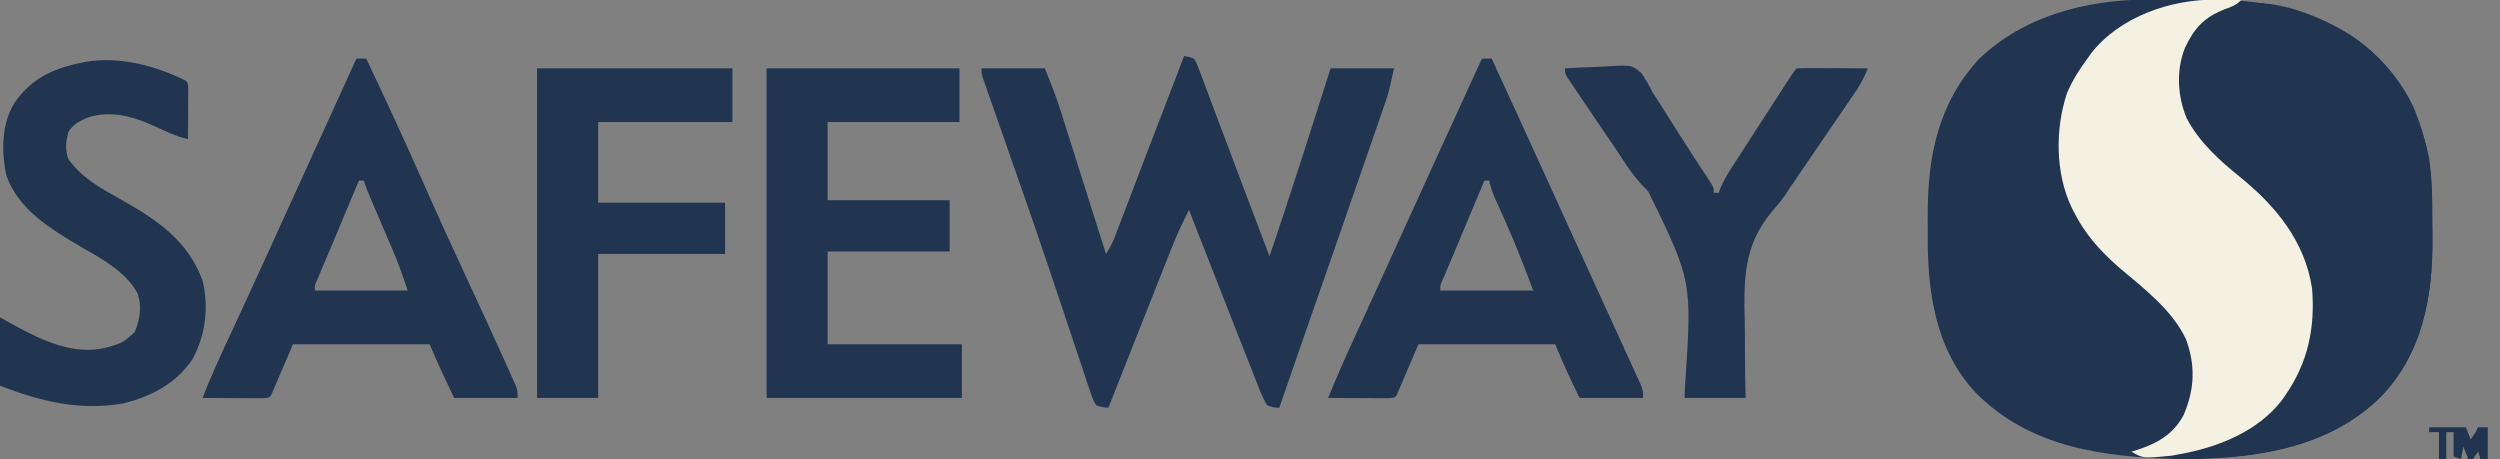 <?xml version="1.0" encoding="UTF-8"?>
<svg version="1.1" xmlns="http://www.w3.org/2000/svg" width="1024" height="188">
<rect width="100%" height="100%" fill="#808080" stroke="none"/>
<!-- Left Half of Logo -->
<path d="M0 0 C1.036 -0.006 2.072 -0.011 3.139 -0.017 C5.327 -0.027 7.515 -0.033 9.702 -0.037 C12.994 -0.047 16.285 -0.078 19.576 -0.109 C35.031 -0.188 49.707 0.807 64.41 5.953 C65.156 6.21 65.902 6.467 66.67 6.731 C85.113 13.346 99.753 25.878 108.41 43.516 C113.897 56.212 116.223 69.201 116.301 82.98 C116.306 83.791 116.312 84.601 116.318 85.436 C116.327 87.142 116.334 88.849 116.338 90.556 C116.348 93.103 116.379 95.65 116.41 98.197 C116.564 121.929 112.246 145.26 95.098 162.891 C72.964 184.551 41.787 188.438 12.098 188.203 C-18.235 187.39 -48.279 183.632 -70.616 161.101 C-87.157 143.446 -90.452 119.778 -90.293 96.558 C-90.277 93.772 -90.293 90.987 -90.312 88.201 C-90.342 64.301 -86.035 42.557 -69.371 24.453 C-50.829 6.566 -25.19 0.11 0 0 Z " fill="#213551" transform="translate(879.902,-0.203)"/>
<!-- Right Half of Logo -->
<path d="M0 0 C17.98 12.217 27.732 29.51 32.062 50.562 C32.901 56.489 33.232 62.36 33.266 68.34 C33.271 69.15 33.277 69.96 33.283 70.795 C33.292 72.502 33.299 74.209 33.303 75.915 C33.312 78.463 33.343 81.009 33.375 83.557 C33.528 107.288 29.211 130.62 12.062 148.25 C-9.671 169.518 -39.288 173.065 -68.389 173.6 C-71.316 173.557 -74.082 173.212 -76.938 172.562 C-76.938 172.232 -76.938 171.903 -76.938 171.562 C-75.933 171.404 -74.929 171.245 -73.895 171.082 C-54.548 167.854 -37.936 161.054 -26.09 144.852 C-17.332 131.469 -15.181 115.934 -17.402 100.289 C-22.098 79.115 -37.486 65.298 -53.312 51.812 C-62.223 44.047 -70.226 34.724 -71.176 22.496 C-71.397 12.064 -70.063 2.874 -62.641 -4.941 C-44.772 -20.638 -18.143 -11.131 0 0 Z " fill="#213551" transform="translate(962.938,14.438)"/>
<!-- W -->
<path d="M0 0 C1.868 0.223 1.868 0.223 4 1 C5.166 2.899 5.166 2.899 6.115 5.427 C6.48 6.375 6.845 7.323 7.221 8.3 C7.603 9.341 7.985 10.381 8.379 11.453 C8.788 12.529 9.197 13.605 9.619 14.713 C10.948 18.22 12.255 21.735 13.562 25.25 C14.463 27.638 15.365 30.025 16.269 32.411 C18.048 37.117 19.818 41.827 21.581 46.539 C23.624 52.001 25.685 57.457 27.762 62.906 C28.028 63.604 28.294 64.302 28.568 65.021 C28.82 65.683 29.072 66.345 29.332 67.026 C31.231 72.014 33.118 77.006 35 82 C43.656 56.436 51.832 30.723 60 5 C68.58 5 77.16 5 86 5 C83.75 15.125 83.75 15.125 82.083 19.939 C81.711 21.022 81.338 22.106 80.955 23.222 C80.353 24.949 80.353 24.949 79.738 26.711 C79.315 27.936 78.893 29.161 78.457 30.424 C77.317 33.726 76.171 37.027 75.024 40.326 C73.829 43.768 72.639 47.212 71.448 50.656 C68.64 58.773 65.822 66.887 63 75 C62.606 76.133 62.212 77.267 61.806 78.434 C58.004 89.366 54.19 100.293 50.369 111.218 C46.552 122.136 42.773 133.067 39 144 C36.719 143.966 36.719 143.966 34 143 C32.546 140.473 31.515 138.243 30.495 135.543 C30.182 134.762 29.869 133.982 29.547 133.178 C28.516 130.593 27.514 127.998 26.512 125.402 C25.803 123.609 25.093 121.817 24.381 120.026 C22.511 115.306 20.664 110.577 18.823 105.846 C16.94 101.021 15.034 96.205 13.131 91.389 C9.398 81.934 5.691 72.47 2 63 C-0.627 68.129 -3.011 73.248 -5.116 78.609 C-5.4 79.323 -5.683 80.036 -5.975 80.771 C-6.898 83.096 -7.816 85.423 -8.734 87.75 C-9.379 89.375 -10.023 91.001 -10.668 92.626 C-12.354 96.879 -14.037 101.134 -15.718 105.389 C-17.438 109.741 -19.163 114.091 -20.887 118.441 C-24.262 126.959 -27.632 135.479 -31 144 C-33.347 143.849 -33.347 143.849 -36 143 C-37.374 140.626 -37.374 140.626 -38.441 137.418 C-38.853 136.214 -39.265 135.01 -39.69 133.77 C-40.124 132.433 -40.558 131.095 -40.992 129.758 C-41.458 128.373 -41.926 126.99 -42.395 125.606 C-43.393 122.656 -44.377 119.702 -45.351 116.744 C-46.875 112.116 -48.426 107.498 -49.983 102.881 C-51.796 97.5 -53.603 92.117 -55.401 86.731 C-58.996 75.971 -62.696 65.249 -66.459 54.546 C-67.653 51.145 -68.842 47.742 -70.031 44.34 C-71.603 39.842 -73.178 35.346 -74.753 30.85 C-76.319 26.38 -77.879 21.909 -79.438 17.438 C-79.996 15.847 -79.996 15.847 -80.566 14.224 C-80.894 13.283 -81.221 12.341 -81.559 11.371 C-81.84 10.566 -82.122 9.761 -82.412 8.931 C-83 7 -83 7 -83 5 C-74.42 5 -65.84 5 -57 5 C-54.681 10.797 -52.486 16.294 -50.618 22.194 C-50.31 23.162 -50.31 23.162 -49.996 24.149 C-49.332 26.236 -48.674 28.325 -48.016 30.414 C-47.551 31.88 -47.086 33.345 -46.62 34.81 C-45.407 38.633 -44.198 42.457 -42.991 46.282 C-41.753 50.198 -40.511 54.113 -39.27 58.027 C-36.842 65.684 -34.42 73.341 -32 81 C-30.245 78.367 -29.214 76.222 -28.096 73.299 C-27.728 72.342 -27.36 71.385 -26.981 70.399 C-26.585 69.358 -26.189 68.318 -25.781 67.246 C-25.364 66.158 -24.947 65.07 -24.516 63.948 C-23.174 60.446 -21.837 56.942 -20.5 53.438 C-19.631 51.166 -18.761 48.894 -17.891 46.623 C-16.148 42.073 -14.407 37.523 -12.668 32.972 C-8.462 21.975 -4.231 10.988 0 0 Z " fill="#213551" transform="translate(485,23)"/>
<!-- Logo S -->
<path d="M0 0 C0.966 0.009 1.931 0.018 2.926 0.027 C5.284 0.051 7.642 0.083 10 0.125 C7.766 2.359 6.265 2.844 3.312 3.875 C-5.147 7.215 -9.2 11.563 -13.055 19.758 C-16.715 28.924 -16.096 39.577 -12.324 48.602 C-7.256 58.26 1.042 65.806 9.438 72.562 C24.128 84.428 36.069 98.961 39 118.125 C40.374 134.247 37.366 148.695 28 162.125 C27.539 162.789 27.077 163.453 26.602 164.137 C16.626 176.966 0.483 183.298 -15 186.125 C-16.238 186.352 -17.475 186.579 -18.75 186.812 C-30.129 187.907 -30.129 187.907 -35 185.125 C-34.299 184.917 -33.597 184.71 -32.875 184.496 C-24.491 181.774 -17.905 178.168 -13.625 170.188 C-9.079 159.707 -8.646 149.85 -12.633 139.059 C-18.249 127.008 -30.277 117.953 -40.25 109.5 C-47.867 102.811 -53.939 96.045 -58.5 87 C-58.826 86.356 -59.152 85.711 -59.488 85.047 C-66.172 70.996 -66.246 52.819 -61.328 38.203 C-59.114 33.071 -56.334 28.599 -53 24.125 C-52.5 23.419 -52 22.712 -51.484 21.984 C-39.708 6.877 -18.493 -0.332 0 0 Z " fill="#F4F1E3" transform="translate(908,-0.125)"/>
<!-- A1 -->
<path d="M0 0 C1.32 0 2.64 0 4 0 C11.781 16.393 19.43 32.833 26.75 49.438 C32.604 62.716 38.625 75.908 44.75 89.062 C50.291 100.972 55.818 112.886 61.188 124.875 C61.687 125.98 62.186 127.085 62.7 128.223 C63.143 129.219 63.586 130.216 64.043 131.242 C64.425 132.097 64.807 132.951 65.2 133.832 C66 136 66 136 66 139 C57.42 139 48.84 139 40 139 C38.907 136.669 37.814 134.339 36.688 131.938 C36.349 131.218 36.011 130.499 35.663 129.758 C35.386 129.166 35.109 128.574 34.824 127.965 C34.547 127.373 34.269 126.781 33.983 126.172 C32.608 123.135 31.313 120.064 30 117 C11.52 117 -6.96 117 -26 117 C-28.97 123.93 -31.94 130.86 -35 138 C-36 139 -36 139 -38.592 139.114 C-39.718 139.108 -40.844 139.103 -42.004 139.098 C-43.219 139.094 -44.434 139.091 -45.686 139.088 C-46.965 139.08 -48.244 139.071 -49.562 139.062 C-50.846 139.058 -52.129 139.053 -53.451 139.049 C-56.634 139.037 -59.817 139.021 -63 139 C-59.73 130.289 -55.786 121.897 -51.864 113.467 C-49.837 109.11 -47.819 104.748 -45.801 100.387 C-45.393 99.505 -44.985 98.624 -44.564 97.716 C-40.798 89.577 -37.078 81.418 -33.375 73.25 C-32.16 70.572 -30.945 67.893 -29.73 65.215 C-29.279 64.219 -29.279 64.219 -28.818 63.202 C-25.125 55.065 -21.406 46.939 -17.688 38.812 C-11.773 25.884 -5.874 12.948 0 0 Z M1 50 C-0.76 54.195 -2.52 58.39 -4.28 62.585 C-4.876 64.007 -5.472 65.429 -6.069 66.85 C-6.356 67.535 -6.643 68.22 -6.939 68.926 C-7.226 69.608 -7.512 70.29 -7.807 70.993 C-8.38 72.36 -8.952 73.727 -9.524 75.094 C-10.855 78.274 -12.192 81.451 -13.542 84.623 C-13.998 85.701 -14.455 86.78 -14.926 87.891 C-15.53 89.306 -15.53 89.306 -16.146 90.751 C-17.118 92.911 -17.118 92.911 -17 95 C-4.46 95 8.08 95 21 95 C19.061 89.182 17.098 83.609 14.68 78.008 C14.376 77.295 14.071 76.583 13.758 75.848 C12.8 73.606 11.838 71.365 10.875 69.125 C9.906 66.863 8.938 64.6 7.97 62.337 C7.372 60.938 6.772 59.539 6.171 58.14 C5.017 55.446 3.927 52.782 3 50 C2.34 50 1.68 50 1 50 Z " fill="#213551" transform="translate(146,24)"/>
<!-- A2 -->
<path d="M0 0 C1.32 0 2.64 0 4 0 C12.842 19.206 21.663 38.421 30.4 57.675 C34.6 66.929 38.82 76.173 43.05 85.413 C45.043 89.767 47.032 94.123 49.021 98.48 C50.7 102.156 52.381 105.833 54.066 109.507 C55.735 113.148 57.399 116.791 59.059 120.436 C59.681 121.801 60.306 123.166 60.933 124.529 C61.794 126.402 62.648 128.279 63.5 130.156 C63.985 131.217 64.469 132.277 64.969 133.369 C66 136 66 136 66 139 C57.42 139 48.84 139 40 139 C36.398 131.795 33.098 124.436 30 117 C11.52 117 -6.96 117 -26 117 C-28.97 123.93 -31.94 130.86 -35 138 C-36 139 -36 139 -38.592 139.114 C-39.718 139.108 -40.844 139.103 -42.004 139.098 C-43.219 139.094 -44.434 139.091 -45.686 139.088 C-46.965 139.08 -48.244 139.071 -49.562 139.062 C-50.846 139.058 -52.129 139.053 -53.451 139.049 C-56.634 139.037 -59.817 139.021 -63 139 C-59.442 130.233 -55.598 121.619 -51.644 113.026 C-50.231 109.955 -48.822 106.882 -47.413 103.809 C-46.683 102.217 -45.953 100.624 -45.222 99.032 C-41.936 91.869 -38.673 84.695 -35.416 77.518 C-23.675 51.65 -11.845 25.821 0 0 Z M1 50 C-0.76 54.195 -2.52 58.39 -4.28 62.585 C-4.876 64.007 -5.472 65.429 -6.069 66.85 C-6.356 67.535 -6.643 68.22 -6.939 68.926 C-7.226 69.608 -7.512 70.29 -7.807 70.993 C-8.38 72.36 -8.952 73.727 -9.524 75.094 C-10.855 78.274 -12.192 81.451 -13.542 84.623 C-13.998 85.701 -14.455 86.78 -14.926 87.891 C-15.53 89.306 -15.53 89.306 -16.146 90.751 C-17.118 92.911 -17.118 92.911 -17 95 C-4.46 95 8.08 95 21 95 C17.274 85.065 13.54 75.387 9.188 65.75 C8.22 63.6 7.255 61.449 6.293 59.297 C5.876 58.372 5.458 57.448 5.028 56.495 C4.135 54.327 3.489 52.288 3 50 C2.34 50 1.68 50 1 50 Z " fill="#213551" transform="translate(607,24)"/>
<!-- E -->
<path d="M0 0 C26.07 0 52.14 0 79 0 C79 7.26 79 14.52 79 22 C61.18 22 43.36 22 25 22 C25 32.56 25 43.12 25 54 C41.5 54 58 54 75 54 C75 60.93 75 67.86 75 75 C58.5 75 42 75 25 75 C25 87.54 25 100.08 25 113 C43.15 113 61.3 113 80 113 C80 120.26 80 127.52 80 135 C53.6 135 27.2 135 0 135 C0 90.45 0 45.9 0 0 Z " fill="#213551" transform="translate(314,28)"/>
<!-- S -->
<path d="M0 0 C1 1 1 1 1.114 3.225 C1.106 4.662 1.106 4.662 1.098 6.129 C1.093 7.681 1.093 7.681 1.088 9.264 C1.075 10.897 1.075 10.897 1.062 12.562 C1.058 13.655 1.053 14.747 1.049 15.873 C1.037 18.582 1.021 21.291 1 24 C-3.882 22.892 -8.279 20.702 -12.805 18.615 C-21.639 14.643 -30.828 12.03 -40.312 15.25 C-43.605 16.673 -45.947 17.962 -48 21 C-49.057 25.368 -49.371 27.788 -48.062 32.062 C-42.555 39.906 -34.474 44.26 -26.25 48.812 C-11.56 57.185 0.979 65.523 7 82 C9.607 93.091 8.197 104.321 2.715 114.352 C-4.138 124.24 -14.176 129.469 -25.625 132.25 C-43.456 135.343 -59.321 131.415 -76 125 C-76 115.76 -76 106.52 -76 97 C-73.752 98.237 -71.504 99.475 -69.188 100.75 C-58.063 106.752 -45.463 112.582 -32.562 109.398 C-25.798 107.487 -25.798 107.487 -20.812 103.062 C-18.692 97.68 -17.7 92.443 -19.801 86.879 C-24.84 77.996 -34.351 73.001 -42.938 68.062 C-55.019 60.946 -68.379 52.93 -73.34 39.035 C-75.494 29.13 -75.445 17.802 -70 9 C-62.612 -1.549 -53.245 -5.296 -40.944 -7.675 C-27.023 -10.004 -12.462 -6.164 0 0 Z " fill="#213551" transform="translate(76,33)"/>
<!-- F -->
<path d="M0 0 C26.4 0 52.8 0 80 0 C80 7.26 80 14.52 80 22 C61.85 22 43.7 22 25 22 C25 32.89 25 43.78 25 55 C42.16 55 59.32 55 77 55 C77 61.93 77 68.86 77 76 C59.84 76 42.68 76 25 76 C25 95.47 25 114.94 25 135 C16.75 135 8.5 135 0 135 C0 90.45 0 45.9 0 0 Z " fill="#213551" transform="translate(220,28)"/>
<!-- Y -->
<path d="M0 0 C4.001 -0.249 7.999 -0.429 12.006 -0.549 C13.365 -0.599 14.724 -0.667 16.082 -0.754 C27.272 -1.453 27.272 -1.453 31.258 1.899 C33.104 4.509 34.553 7.151 36 10 C37.103 11.741 38.223 13.472 39.359 15.191 C40.492 16.98 41.622 18.771 42.75 20.562 C46.254 26.107 49.757 31.65 53.352 37.137 C53.864 37.919 54.376 38.701 54.903 39.508 C55.865 40.973 56.83 42.436 57.8 43.897 C61 48.78 61 48.78 61 51 C61.66 51 62.32 51 63 51 C63.263 50.283 63.526 49.567 63.798 48.828 C65.041 45.903 66.515 43.415 68.238 40.746 C68.888 39.735 69.537 38.725 70.207 37.684 C71.249 36.077 71.249 36.077 72.312 34.438 C73.022 33.337 73.732 32.236 74.463 31.102 C75.923 28.838 77.385 26.576 78.851 24.316 C80.875 21.193 82.895 18.068 84.914 14.941 C86.088 13.127 87.263 11.313 88.438 9.5 C88.986 8.652 89.535 7.805 90.101 6.931 C90.603 6.16 91.104 5.389 91.621 4.594 C92.059 3.92 92.496 3.247 92.947 2.553 C94 1 94 1 95 0 C97.146 -0.088 99.294 -0.107 101.441 -0.098 C102.747 -0.094 104.052 -0.091 105.396 -0.088 C106.785 -0.08 108.174 -0.071 109.562 -0.062 C110.955 -0.057 112.348 -0.053 113.74 -0.049 C117.16 -0.037 120.58 -0.021 124 0 C122.558 4.044 120.6 7.303 118.176 10.84 C117.609 11.672 117.609 11.672 117.03 12.521 C115.795 14.329 114.554 16.133 113.312 17.938 C112.449 19.199 111.586 20.462 110.724 21.724 C108.98 24.276 107.234 26.826 105.486 29.374 C102.627 33.542 99.782 37.72 96.938 41.899 C95.255 44.372 93.569 46.845 91.883 49.316 C91.317 50.184 90.751 51.051 90.168 51.945 C88.437 54.385 86.679 56.529 84.709 58.764 C73.179 72.556 73.219 86.472 73.644 103.582 C73.718 107.136 73.715 110.69 73.721 114.244 C73.742 121.165 73.85 128.081 74 135 C65.75 135 57.5 135 49 135 C49.104 132.403 49.104 132.403 49.21 129.753 C52.086 87.17 52.086 87.17 34.137 50.434 C33.266 49.531 32.395 48.629 31.498 47.699 C27.49 43.369 24.398 38.495 21.188 33.562 C19.996 31.806 18.801 30.052 17.602 28.301 C13.743 22.625 9.892 16.945 6.062 11.25 C5.452 10.35 4.842 9.449 4.214 8.522 C3.66 7.695 3.106 6.868 2.535 6.016 C2.044 5.286 1.553 4.557 1.047 3.806 C0 2 0 2 0 0 Z " fill="#213551" transform="translate(641,28)"/>
<!-- TM -->
<path d="M0 0 C4.95 0 9.9 0 15 0 C15.66 1.65 16.32 3.3 17 5 C18.938 2.227 18.938 2.227 20 0 C21.32 0 22.64 0 24 0 C24 4.29 24 8.58 24 13 C23.01 13 22.02 13 21 13 C20.67 12.01 20.34 11.02 20 10 C19.01 11.485 19.01 11.485 18 13 C17.34 13 16.68 13 16 13 C15.34 11.35 14.68 9.7 14 8 C13.67 9.65 13.34 11.3 13 13 C12.01 12.67 11.02 12.34 10 12 C10 8.7 10 5.4 10 2 C9.01 2 8.02 2 7 2 C7 5.63 7 9.26 7 13 C6.01 13 5.02 13 4 13 C4 9.37 4 5.74 4 2 C2.68 2 1.36 2 0 2 C0 1.34 0 0.68 0 0 Z " fill="#213551" transform="translate(995,175)"/>
</svg>
